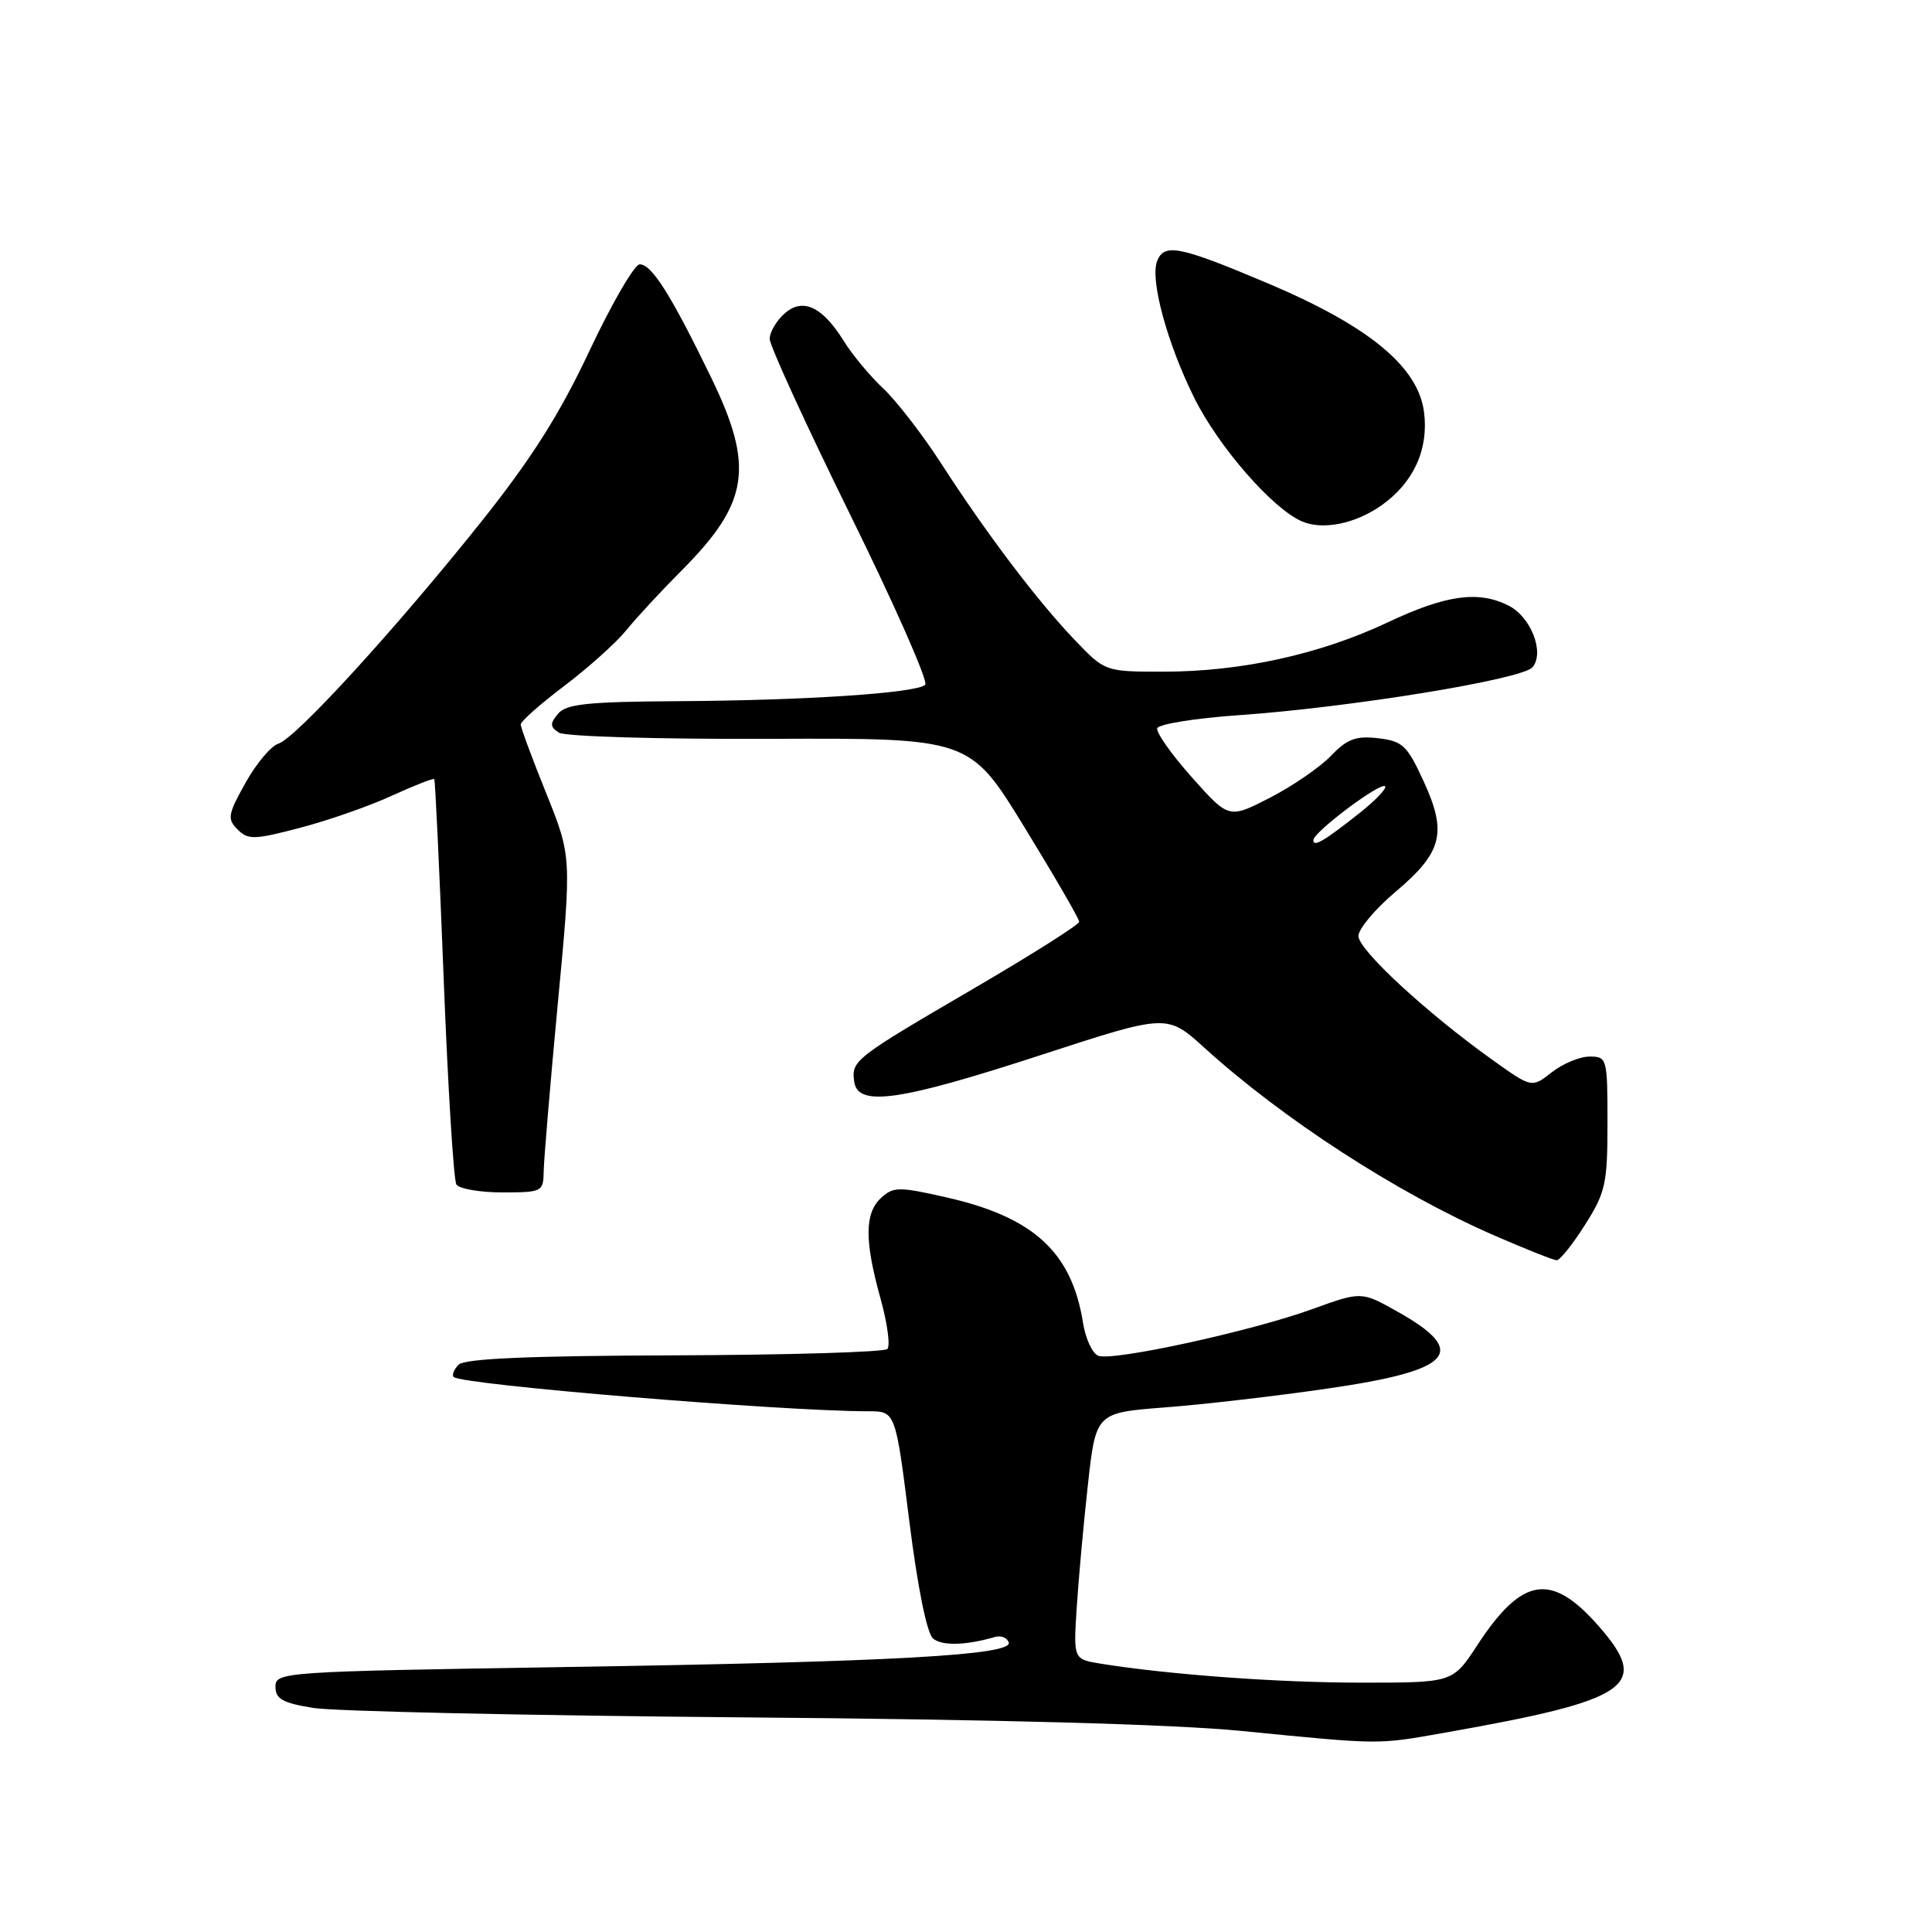 <?xml version="1.0" encoding="UTF-8" standalone="no"?>
<!DOCTYPE svg PUBLIC "-//W3C//DTD SVG 1.1//EN" "http://www.w3.org/Graphics/SVG/1.1/DTD/svg11.dtd" >
<svg xmlns="http://www.w3.org/2000/svg" xmlns:xlink="http://www.w3.org/1999/xlink" version="1.1" viewBox="0 0 256 256">
 <g >
 <path fill="currentColor"
d=" M 191.50 229.58 C 216.11 225.24 218.78 223.38 211.81 215.44 C 205.54 208.30 201.68 208.92 195.74 218.01 C 192.50 222.96 192.50 222.96 180.50 222.96 C 169.52 222.97 155.01 221.91 145.87 220.45 C 142.24 219.86 142.24 219.86 142.66 213.18 C 142.89 209.51 143.55 202.16 144.14 196.85 C 145.20 187.20 145.20 187.20 154.35 186.49 C 159.38 186.11 169.06 184.99 175.85 184.00 C 192.52 181.60 194.74 179.17 185.18 173.80 C 180.39 171.11 180.39 171.11 173.90 173.46 C 165.87 176.38 147.47 180.39 145.53 179.65 C 144.75 179.35 143.84 177.39 143.51 175.30 C 142.03 165.95 136.99 161.30 125.50 158.68 C 119.13 157.23 118.40 157.23 116.78 158.70 C 114.56 160.71 114.53 164.34 116.66 172.02 C 117.58 175.31 117.99 178.34 117.58 178.75 C 117.17 179.16 104.48 179.54 89.38 179.59 C 70.18 179.65 61.58 180.02 60.78 180.82 C 60.15 181.45 59.85 182.19 60.12 182.46 C 61.16 183.49 103.57 187.00 115.06 187.00 C 118.66 187.00 118.66 187.00 120.48 201.50 C 121.60 210.41 122.82 216.44 123.64 217.12 C 124.84 218.11 127.98 218.03 131.87 216.90 C 132.63 216.68 133.44 217.00 133.66 217.62 C 134.29 219.31 118.49 220.20 75.00 220.89 C 37.37 221.49 36.50 221.55 36.50 223.50 C 36.50 225.12 37.44 225.65 41.50 226.31 C 44.25 226.76 69.90 227.32 98.50 227.56 C 131.99 227.83 155.48 228.47 164.50 229.36 C 183.20 231.20 182.39 231.19 191.50 229.58 Z  M 210.02 162.30 C 212.74 158.01 213.00 156.85 213.00 148.80 C 213.00 140.21 212.94 140.00 210.63 140.00 C 209.33 140.00 207.08 140.94 205.62 142.08 C 202.97 144.17 202.97 144.17 197.74 140.43 C 189.02 134.20 180.00 125.86 180.00 124.03 C 180.00 123.09 182.20 120.46 184.88 118.20 C 191.12 112.94 191.78 110.37 188.65 103.55 C 186.46 98.77 185.86 98.20 182.61 97.82 C 179.66 97.48 178.51 97.91 176.36 100.15 C 174.91 101.66 171.27 104.16 168.28 105.70 C 162.83 108.50 162.83 108.50 157.93 103.00 C 155.23 99.97 153.17 97.05 153.34 96.50 C 153.52 95.95 158.35 95.17 164.08 94.77 C 178.91 93.74 201.74 90.02 203.07 88.41 C 204.69 86.47 202.87 81.77 199.92 80.26 C 195.92 78.22 191.60 78.82 183.85 82.48 C 174.91 86.70 164.45 89.00 154.14 89.00 C 146.42 89.00 146.42 89.00 142.36 84.75 C 137.38 79.52 130.75 70.76 124.77 61.50 C 122.29 57.65 118.81 53.15 117.06 51.50 C 115.30 49.85 112.95 47.03 111.84 45.24 C 108.97 40.60 106.34 39.38 103.92 41.58 C 102.86 42.53 101.99 44.03 101.99 44.90 C 101.98 45.78 106.79 56.28 112.67 68.23 C 118.56 80.18 123.02 90.31 122.60 90.73 C 121.50 91.83 106.84 92.81 89.87 92.91 C 77.85 92.98 75.01 93.28 73.94 94.58 C 72.85 95.88 72.87 96.31 74.06 97.08 C 74.86 97.59 87.26 97.96 102.00 97.90 C 128.50 97.79 128.50 97.79 135.75 109.62 C 139.74 116.13 143.00 121.76 143.00 122.14 C 143.00 122.51 136.81 126.43 129.25 130.85 C 113.15 140.25 112.79 140.52 113.19 143.34 C 113.67 146.70 119.19 145.91 138.07 139.75 C 154.64 134.35 154.64 134.35 159.57 138.82 C 170.02 148.30 185.10 158.07 197.92 163.67 C 202.09 165.49 205.85 166.98 206.27 166.99 C 206.70 166.99 208.38 164.89 210.02 162.30 Z  M 72.04 155.25 C 72.06 153.74 72.90 143.72 73.91 133.00 C 75.75 113.50 75.75 113.50 72.38 105.12 C 70.52 100.52 69.00 96.41 69.00 95.99 C 69.00 95.58 71.59 93.29 74.75 90.90 C 77.91 88.51 81.61 85.20 82.97 83.53 C 84.32 81.86 87.64 78.28 90.34 75.57 C 99.26 66.61 99.98 61.87 94.22 50.00 C 88.90 39.05 86.34 34.99 84.76 35.03 C 84.07 35.04 81.08 40.18 78.13 46.44 C 74.15 54.90 70.46 60.73 63.81 69.08 C 52.56 83.19 39.22 97.80 36.89 98.54 C 35.91 98.84 33.95 101.18 32.53 103.73 C 30.19 107.91 30.09 108.52 31.48 109.91 C 32.88 111.31 33.69 111.28 39.75 109.69 C 43.44 108.73 48.91 106.82 51.89 105.45 C 54.87 104.09 57.41 103.09 57.54 103.24 C 57.67 103.38 58.23 115.29 58.79 129.69 C 59.35 144.10 60.11 156.36 60.47 156.94 C 60.82 157.52 63.57 158.00 66.56 158.00 C 71.82 158.00 72.00 157.91 72.04 155.25 Z  M 183.10 66.93 C 187.33 63.92 189.33 59.50 188.69 54.59 C 187.90 48.56 181.35 43.18 167.89 37.50 C 156.26 32.59 154.25 32.19 153.32 34.61 C 152.37 37.08 154.66 45.49 158.25 52.73 C 161.46 59.19 168.61 67.40 172.50 69.08 C 175.28 70.29 179.63 69.40 183.10 66.93 Z  M 174.03 111.31 C 174.07 110.23 182.93 103.59 183.53 104.19 C 183.79 104.45 182.31 106.01 180.25 107.65 C 175.46 111.45 173.99 112.32 174.03 111.31 Z "/>
</g>
</svg>